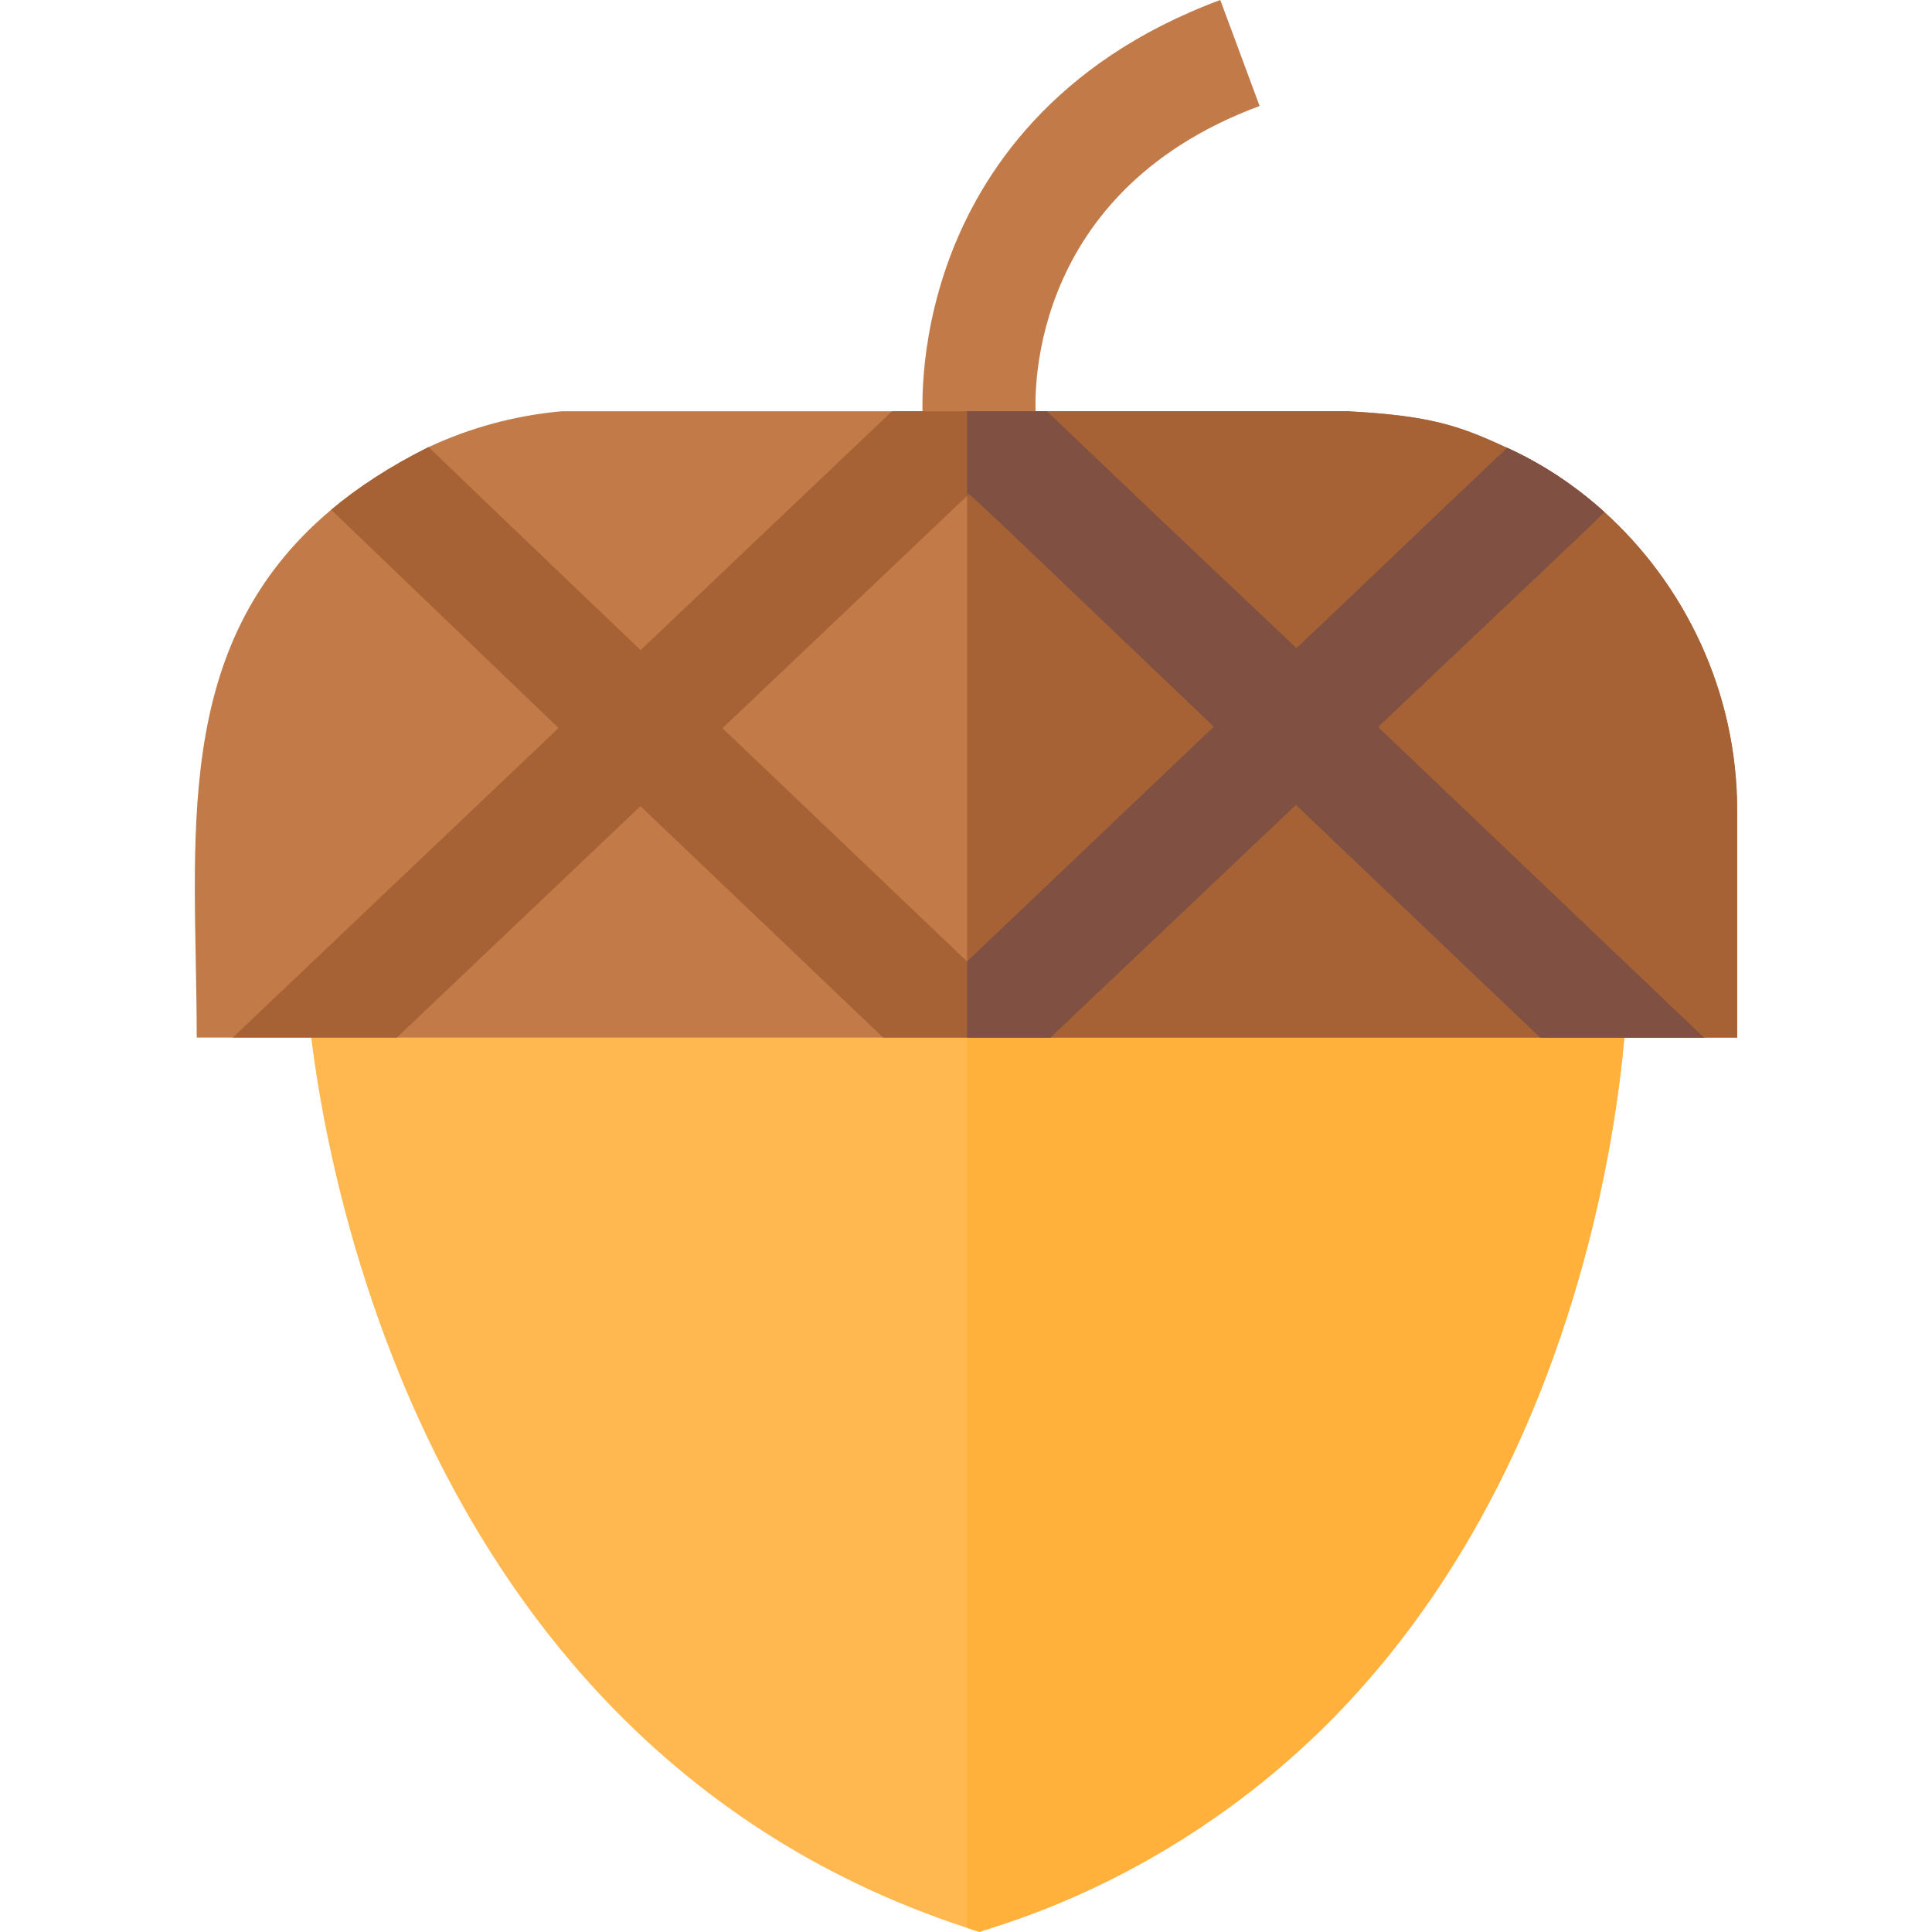 <?xml version="1.0" encoding="iso-8859-1"?>
<!-- Generator: Adobe Illustrator 19.0.0, SVG Export Plug-In . SVG Version: 6.00 Build 0)  -->
<svg version="1.1" id="Capa_1" xmlns="http://www.w3.org/2000/svg" xmlns:xlink="http://www.w3.org/1999/xlink" x="0px" y="0px"
	 viewBox="0 0 512 512" style="enable-background:new 0 0 512 512;" xml:space="preserve">
<path style="fill:#FFB74F;" d="M431.518,245.877l-0.2,15.181c-0.03,1.987-0.899,49.278-21.503,103.559
	c-12.215,32.169-28.863,60.154-49.497,83.175C315.398,497.938,263.2,510.303,259.595,512c-0.105-0.035-5.037-1.672-4.724-1.568
	c-37.612-12.514-70.221-33.538-96.897-62.481c-21.163-22.961-38.581-50.866-51.784-82.955
	c-22.302-54.181-24.888-101.412-24.988-103.399l-0.779-15.72L431.518,245.877L431.518,245.877z"/>
<path style="fill:#FFB13B;" d="M431.518,245.877l-0.2,15.181c-0.03,1.987-0.899,49.278-21.503,103.559
	c-12.215,32.169-28.863,60.154-49.497,83.175C315.398,497.938,263.2,510.303,259.595,512l-3.316-1.099V245.877H431.518z"/>
<g>
	<path style="fill:#C27B48;" d="M244.689,113.384c-0.205-2.137-1.752-21.557,6.98-45.068C259.866,46.25,278.961,16.485,323.387,0
		l10.424,28.09c-63.492,23.559-59.491,80.121-59.289,82.517L244.689,113.384z"/>
	<path style="fill:#C27B48;" d="M425.18,135.71c-7.75-7.02-16.46-12.79-25.78-17.03c-0.32-0.15-0.65-0.3-0.98-0.44
		c-12.011-5.537-19.847-8.109-41.123-9.24H148.718c-12.135,1.111-24.023,4.299-35.128,9.48c-0.05,0.02-0.09,0.04-0.14,0.06
		c-10.11,5.06-18.59,10.6-25.69,16.56c-43.13,36.19-35.63,87.85-35.63,139.87h408.24V214.8
		C460.37,183.13,446.32,154.8,425.18,135.71z"/>
</g>
<g>
	<path style="fill:#A66235;" d="M425.18,135.71c-7.75-7.02-16.46-12.79-25.78-17.03c-0.32-0.15-0.65-0.3-0.98-0.44
		c-12.011-5.537-19.847-8.109-41.123-9.24H256.28v165.97h204.09V214.8C460.37,183.13,446.32,154.8,425.18,135.71z"/>
	<path style="fill:#A66235;" d="M365.21,192.67c38.86-36.83,54.45-51.4,59.97-56.96c-7.75-7.02-16.46-12.79-25.78-17.03
		c-12.79,12.02-55.77,53.2-56.02,53.2h-0.01c0-0.768,4.622,4.41-65.908-62.88h-41.095l-66.596,63.28
		c-31.25-29.82-49.15-47.02-56.18-53.8c-0.05,0.02-0.09,0.04-0.14,0.06c-10.11,5.06-18.59,10.6-25.69,16.56l60.26,57.83
		l-86.34,82.04h43.49l64.56-61.33l64.31,61.33h44.33l65.06-61.65l64.72,61.65h43.43L365.21,192.67z M256.28,254.79l-64.81-61.81
		l64.81-61.56c0.87-0.82-6.57-7.4,65.39,61.16L256.28,254.79z"/>
</g>
<path style="fill:#805142;" d="M365.21,192.67c38.86-36.83,54.45-51.4,59.97-56.96c-7.75-7.02-16.46-12.79-25.78-17.03
	c-12.79,12.02-55.77,53.2-56.02,53.2h-0.01c0-0.768,4.622,4.41-65.908-62.88H256.28v22.42c0.87-0.82-6.57-7.4,65.39,61.16
	l-65.39,62.21v20.18h22.09l65.06-61.65l64.72,61.65h43.43L365.21,192.67z"/>
<g>
</g>
<g>
</g>
<g>
</g>
<g>
</g>
<g>
</g>
<g>
</g>
<g>
</g>
<g>
</g>
<g>
</g>
<g>
</g>
<g>
</g>
<g>
</g>
<g>
</g>
<g>
</g>
<g>
</g>
</svg>
